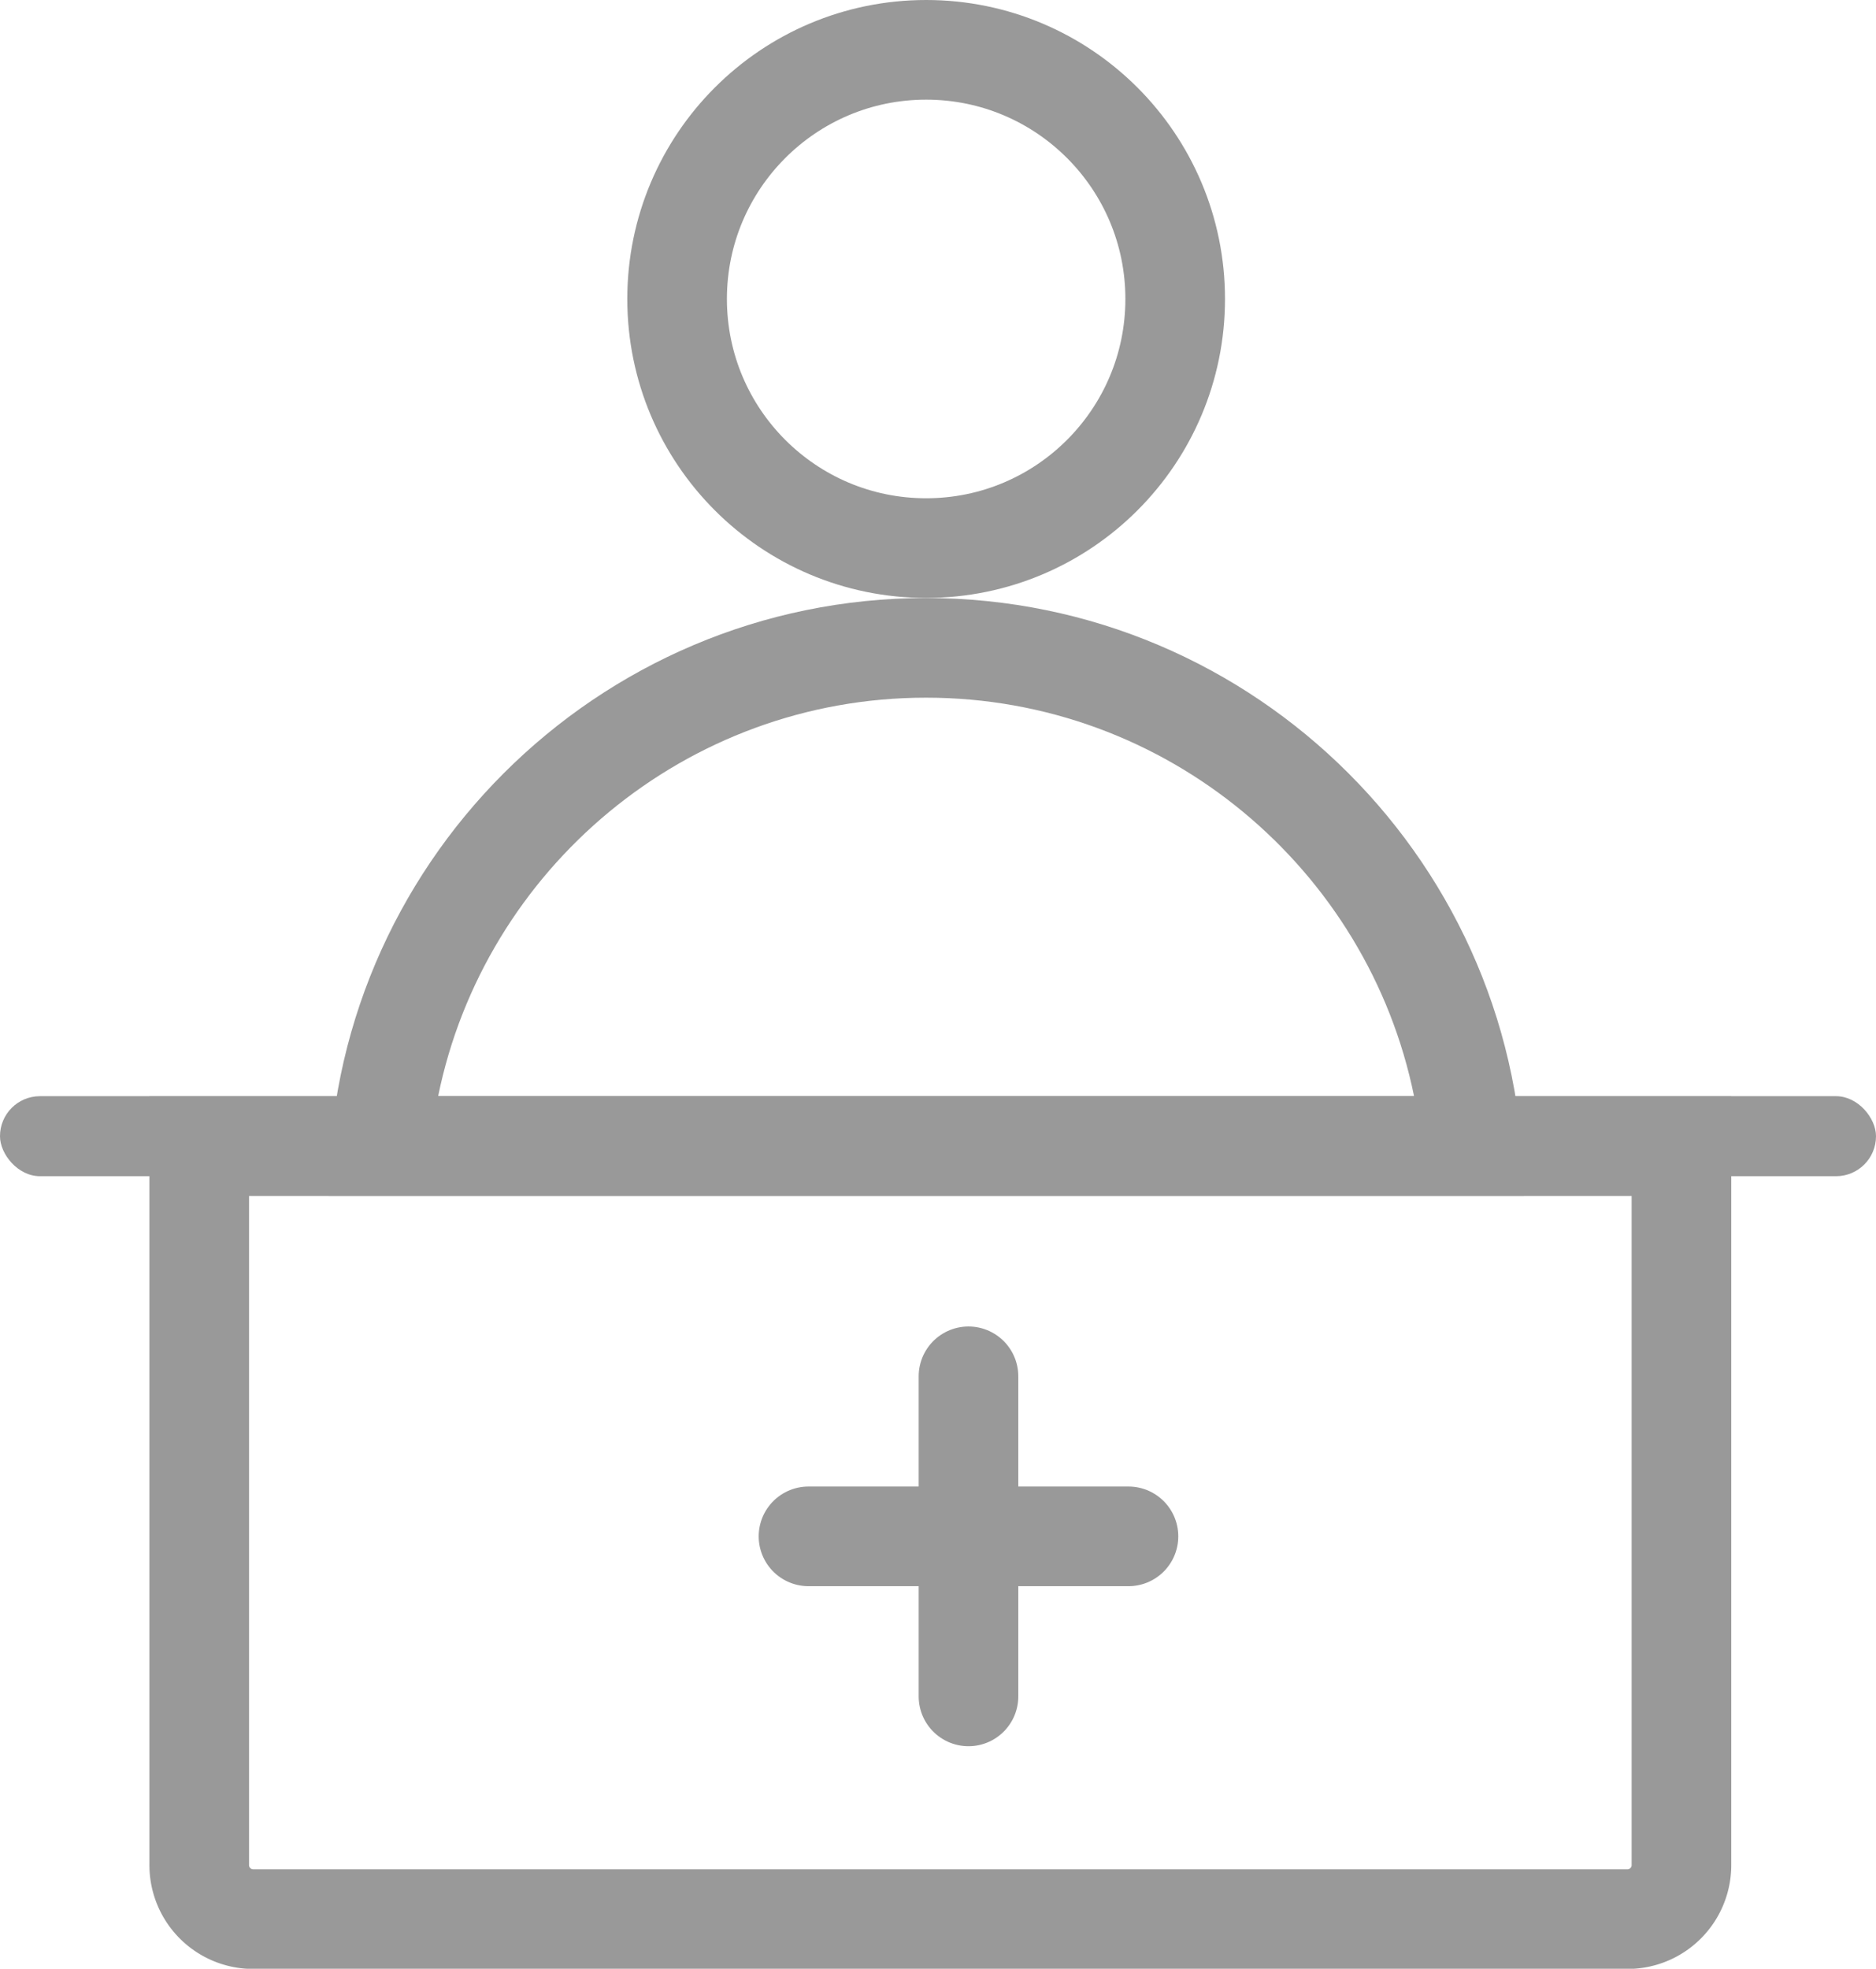 <svg xmlns="http://www.w3.org/2000/svg" width="18.832" height="19.756" viewBox="0 0 18.832 19.756">
  <g id="组_4001" data-name="组 4001" transform="translate(-505.703 -301)">
    <rect id="矩形_1490" data-name="矩形 1490" width="18.832" height="0.803" rx="0.401" transform="translate(505.703 312)" fill="#999"/>
    <path id="路径_1239" data-name="路径 1239" d="M735.84,618.4v7.21a.542.542,0,0,0,.535.546h13.809a.542.542,0,0,0,.535-.546V618.4Z" transform="translate(-228.137 -305.898)" fill="none" stroke="#999" stroke-width="1"/>
    <g id="椭圆_41" data-name="椭圆 41" transform="translate(512 301)" fill="none" stroke="#999" stroke-width="1">
      <circle cx="3" cy="3" r="3" stroke="none"/>
      <circle cx="3" cy="3" r="2.5" fill="none"/>
    </g>
    <g id="减去_1" data-name="减去 1" transform="translate(10338 5328)" fill="none">
      <path d="M-9817-5015h-12a6.006,6.006,0,0,1,6-6,6.006,6.006,0,0,1,6,6Z" stroke="none"/>
      <path d="M -9818.102 -5015.999 C -9818.565 -5018.278 -9820.586 -5019.999 -9823.001 -5019.999 C -9825.415 -5019.999 -9827.435 -5018.278 -9827.899 -5015.999 L -9818.102 -5015.999 M -9817.001 -5014.999 L -9817.002 -5014.999 L -9829 -5014.999 C -9829 -5018.308 -9826.309 -5020.999 -9823.001 -5020.999 C -9819.692 -5020.999 -9817.001 -5018.308 -9817.001 -5015 L -9817.001 -5014.999 Z" stroke="none" fill="#999"/>
    </g>
    <line id="直线_45" data-name="直线 45" x2="3.212" transform="translate(513.819 316.417)" fill="none" stroke="#999" stroke-linecap="round" stroke-width="1"/>
    <line id="直线_46" data-name="直线 46" x2="3.212" transform="translate(515.425 314.811) rotate(90)" fill="none" stroke="#999" stroke-linecap="round" stroke-width="1"/>
  </g>
</svg>
